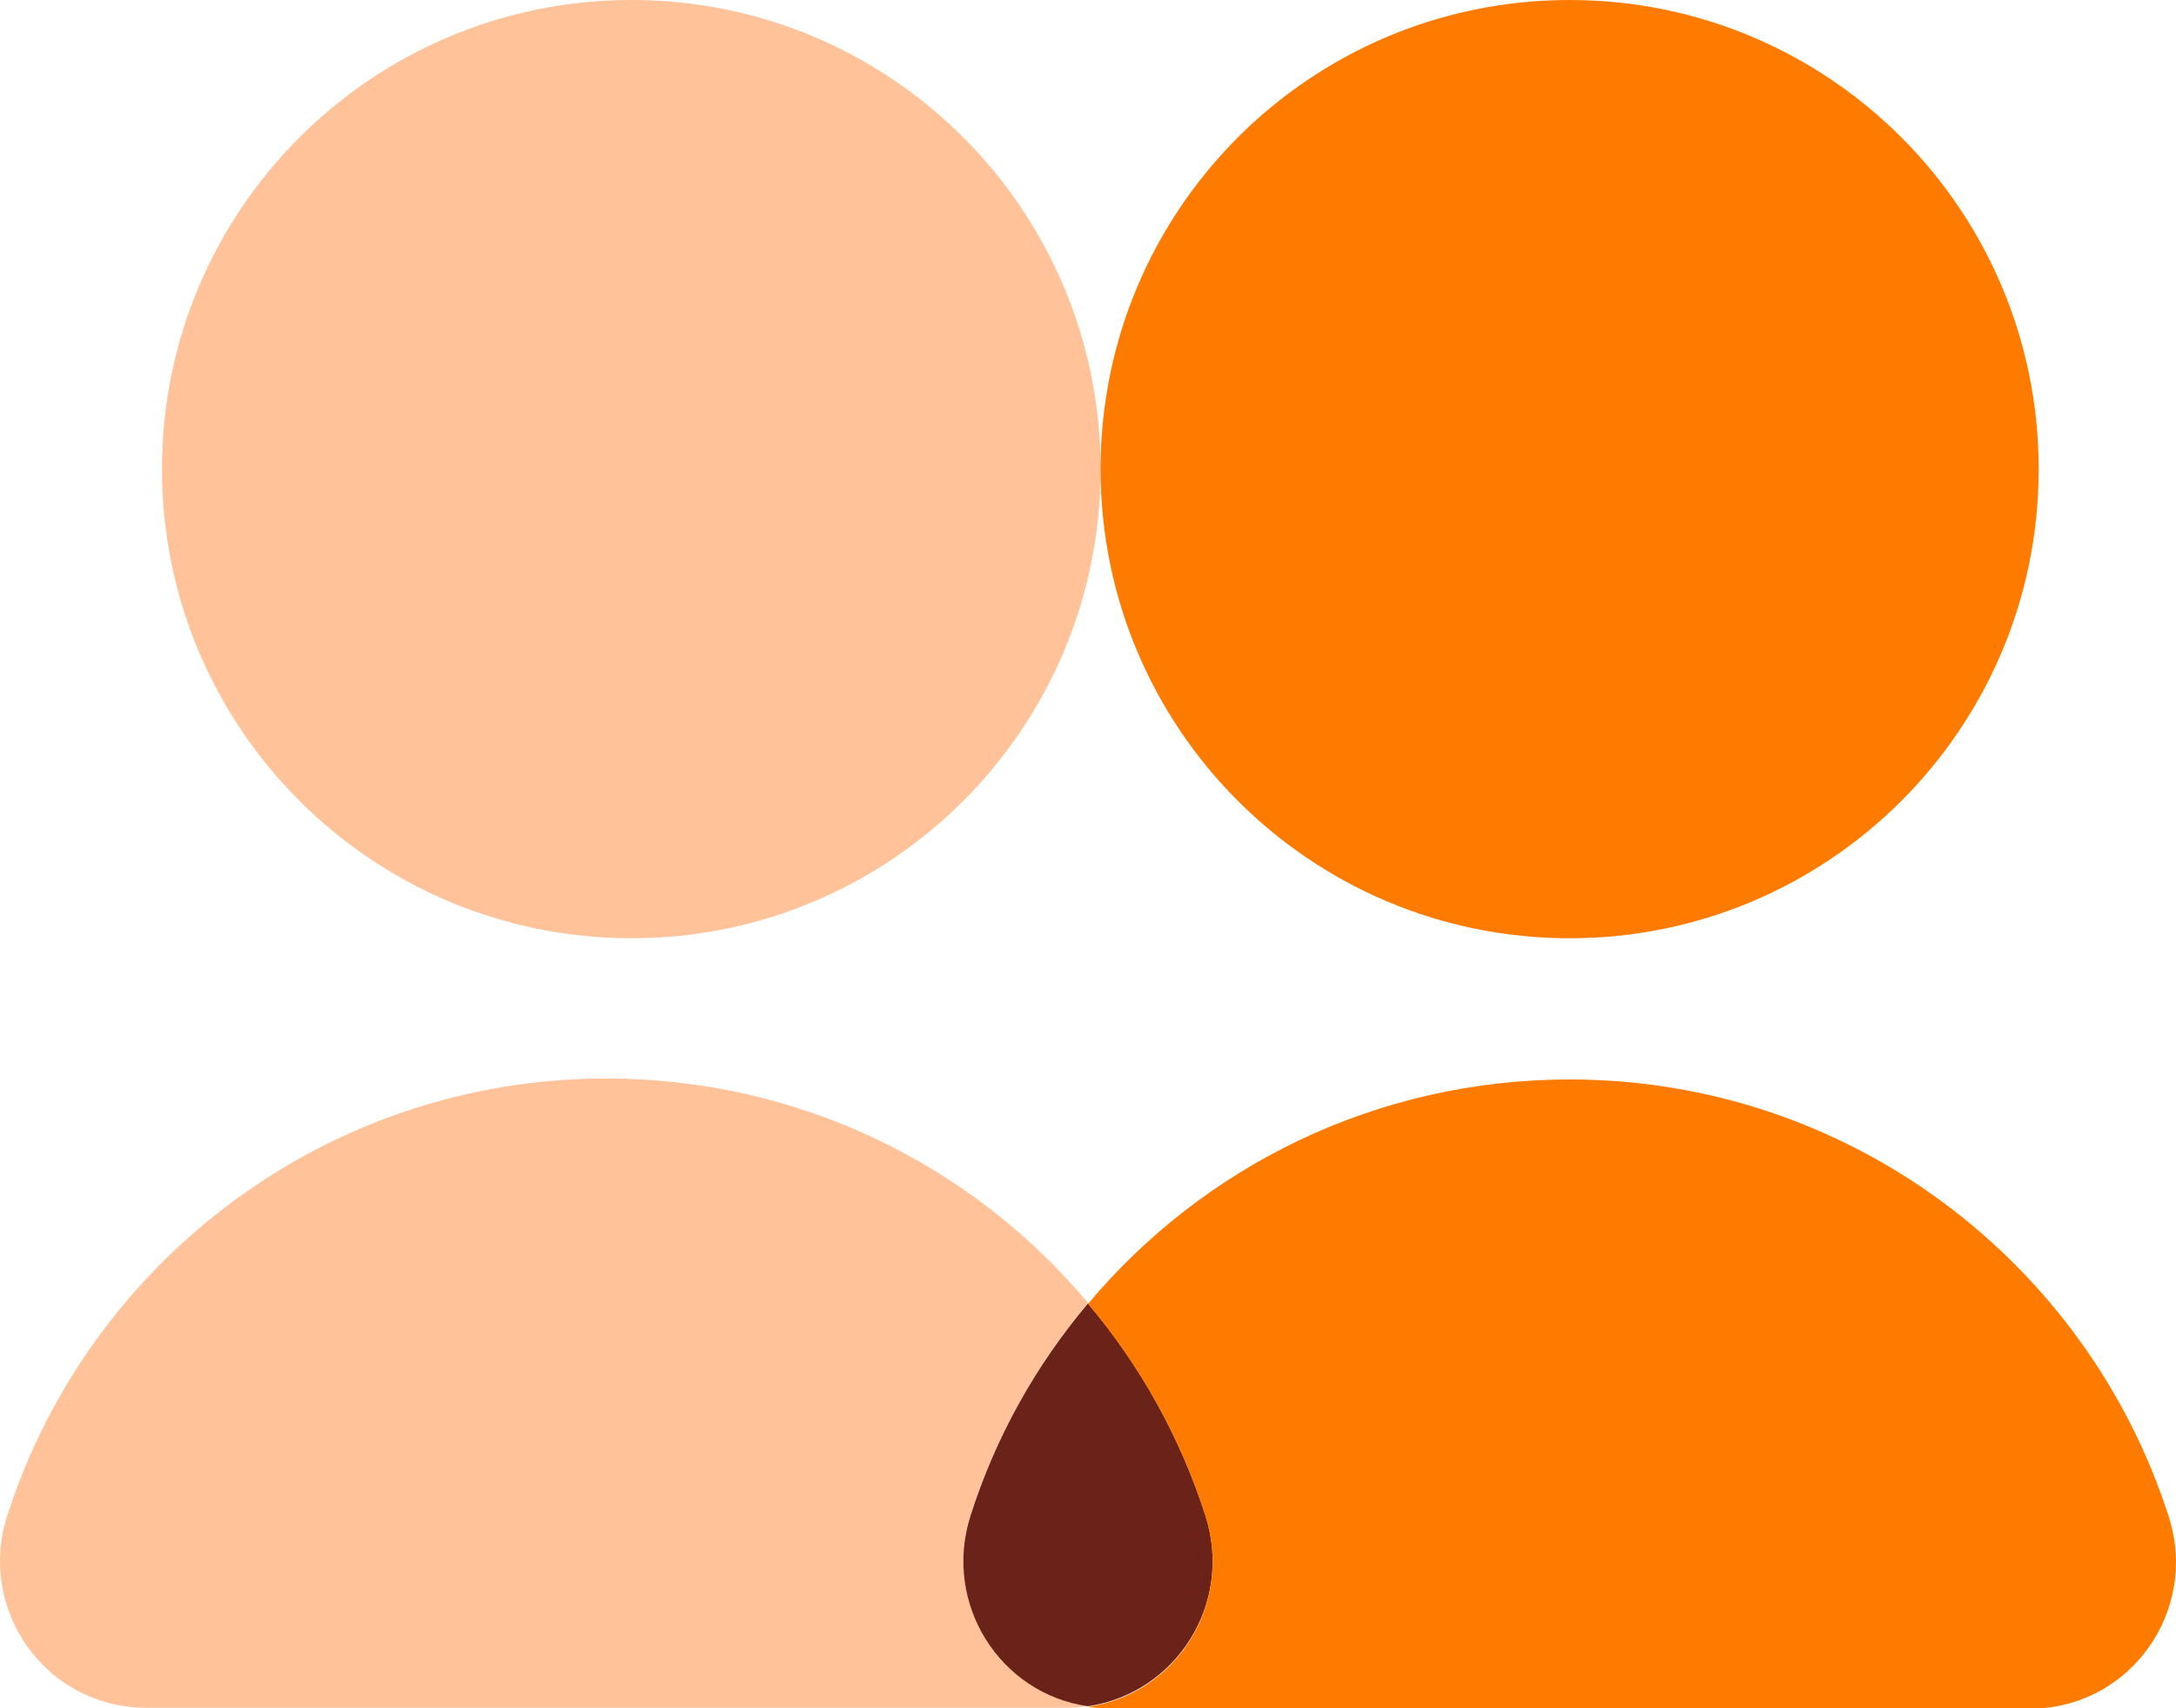 <?xml version="1.0" encoding="UTF-8"?><svg id="a" xmlns="http://www.w3.org/2000/svg" width="45" height="35.32" viewBox="0 0 45 35.32"><defs><style>.b{fill:#6b2219;}.c{fill:#ffc299;}.d{fill:#ff7b00;}</style></defs><path class="c" d="M22.76,9.7c0,5.36-4.34,9.7-9.7,9.7S3.35,15.06,3.35,9.7,7.7,0,13.06,0s9.7,4.34,9.7,9.7"/><path class="d" d="M42.16,9.7c0,5.36-4.34,9.7-9.7,9.7s-9.7-4.34-9.7-9.7S27.1,0,32.46,0s9.7,4.34,9.7,9.7"/><path class="c" d="M22.5,35.28c-.14,.02-.29,.03-.44,.03H3.02c-2.06,0-3.5-2.01-2.87-3.97,1.68-5.24,6.59-9.04,12.39-9.04,4,0,7.58,1.8,9.96,4.64-1.08,1.28-1.91,2.77-2.43,4.39-.58,1.82,.61,3.67,2.43,3.94"/><path class="b" d="M22.5,35.28c-1.82-.26-3.01-2.12-2.43-3.94,.52-1.63,1.35-3.11,2.43-4.39,1.08,1.28,1.91,2.77,2.43,4.39,.58,1.82-.61,3.67-2.43,3.94"/><path class="d" d="M41.98,35.32H22.94c-.15,0-.3,0-.44-.03,1.82-.26,3.01-2.12,2.43-3.94-.52-1.63-1.35-3.11-2.43-4.39,2.38-2.84,5.96-4.64,9.96-4.64,5.8,0,10.71,3.8,12.39,9.04,.63,1.96-.81,3.97-2.87,3.97"/></svg>